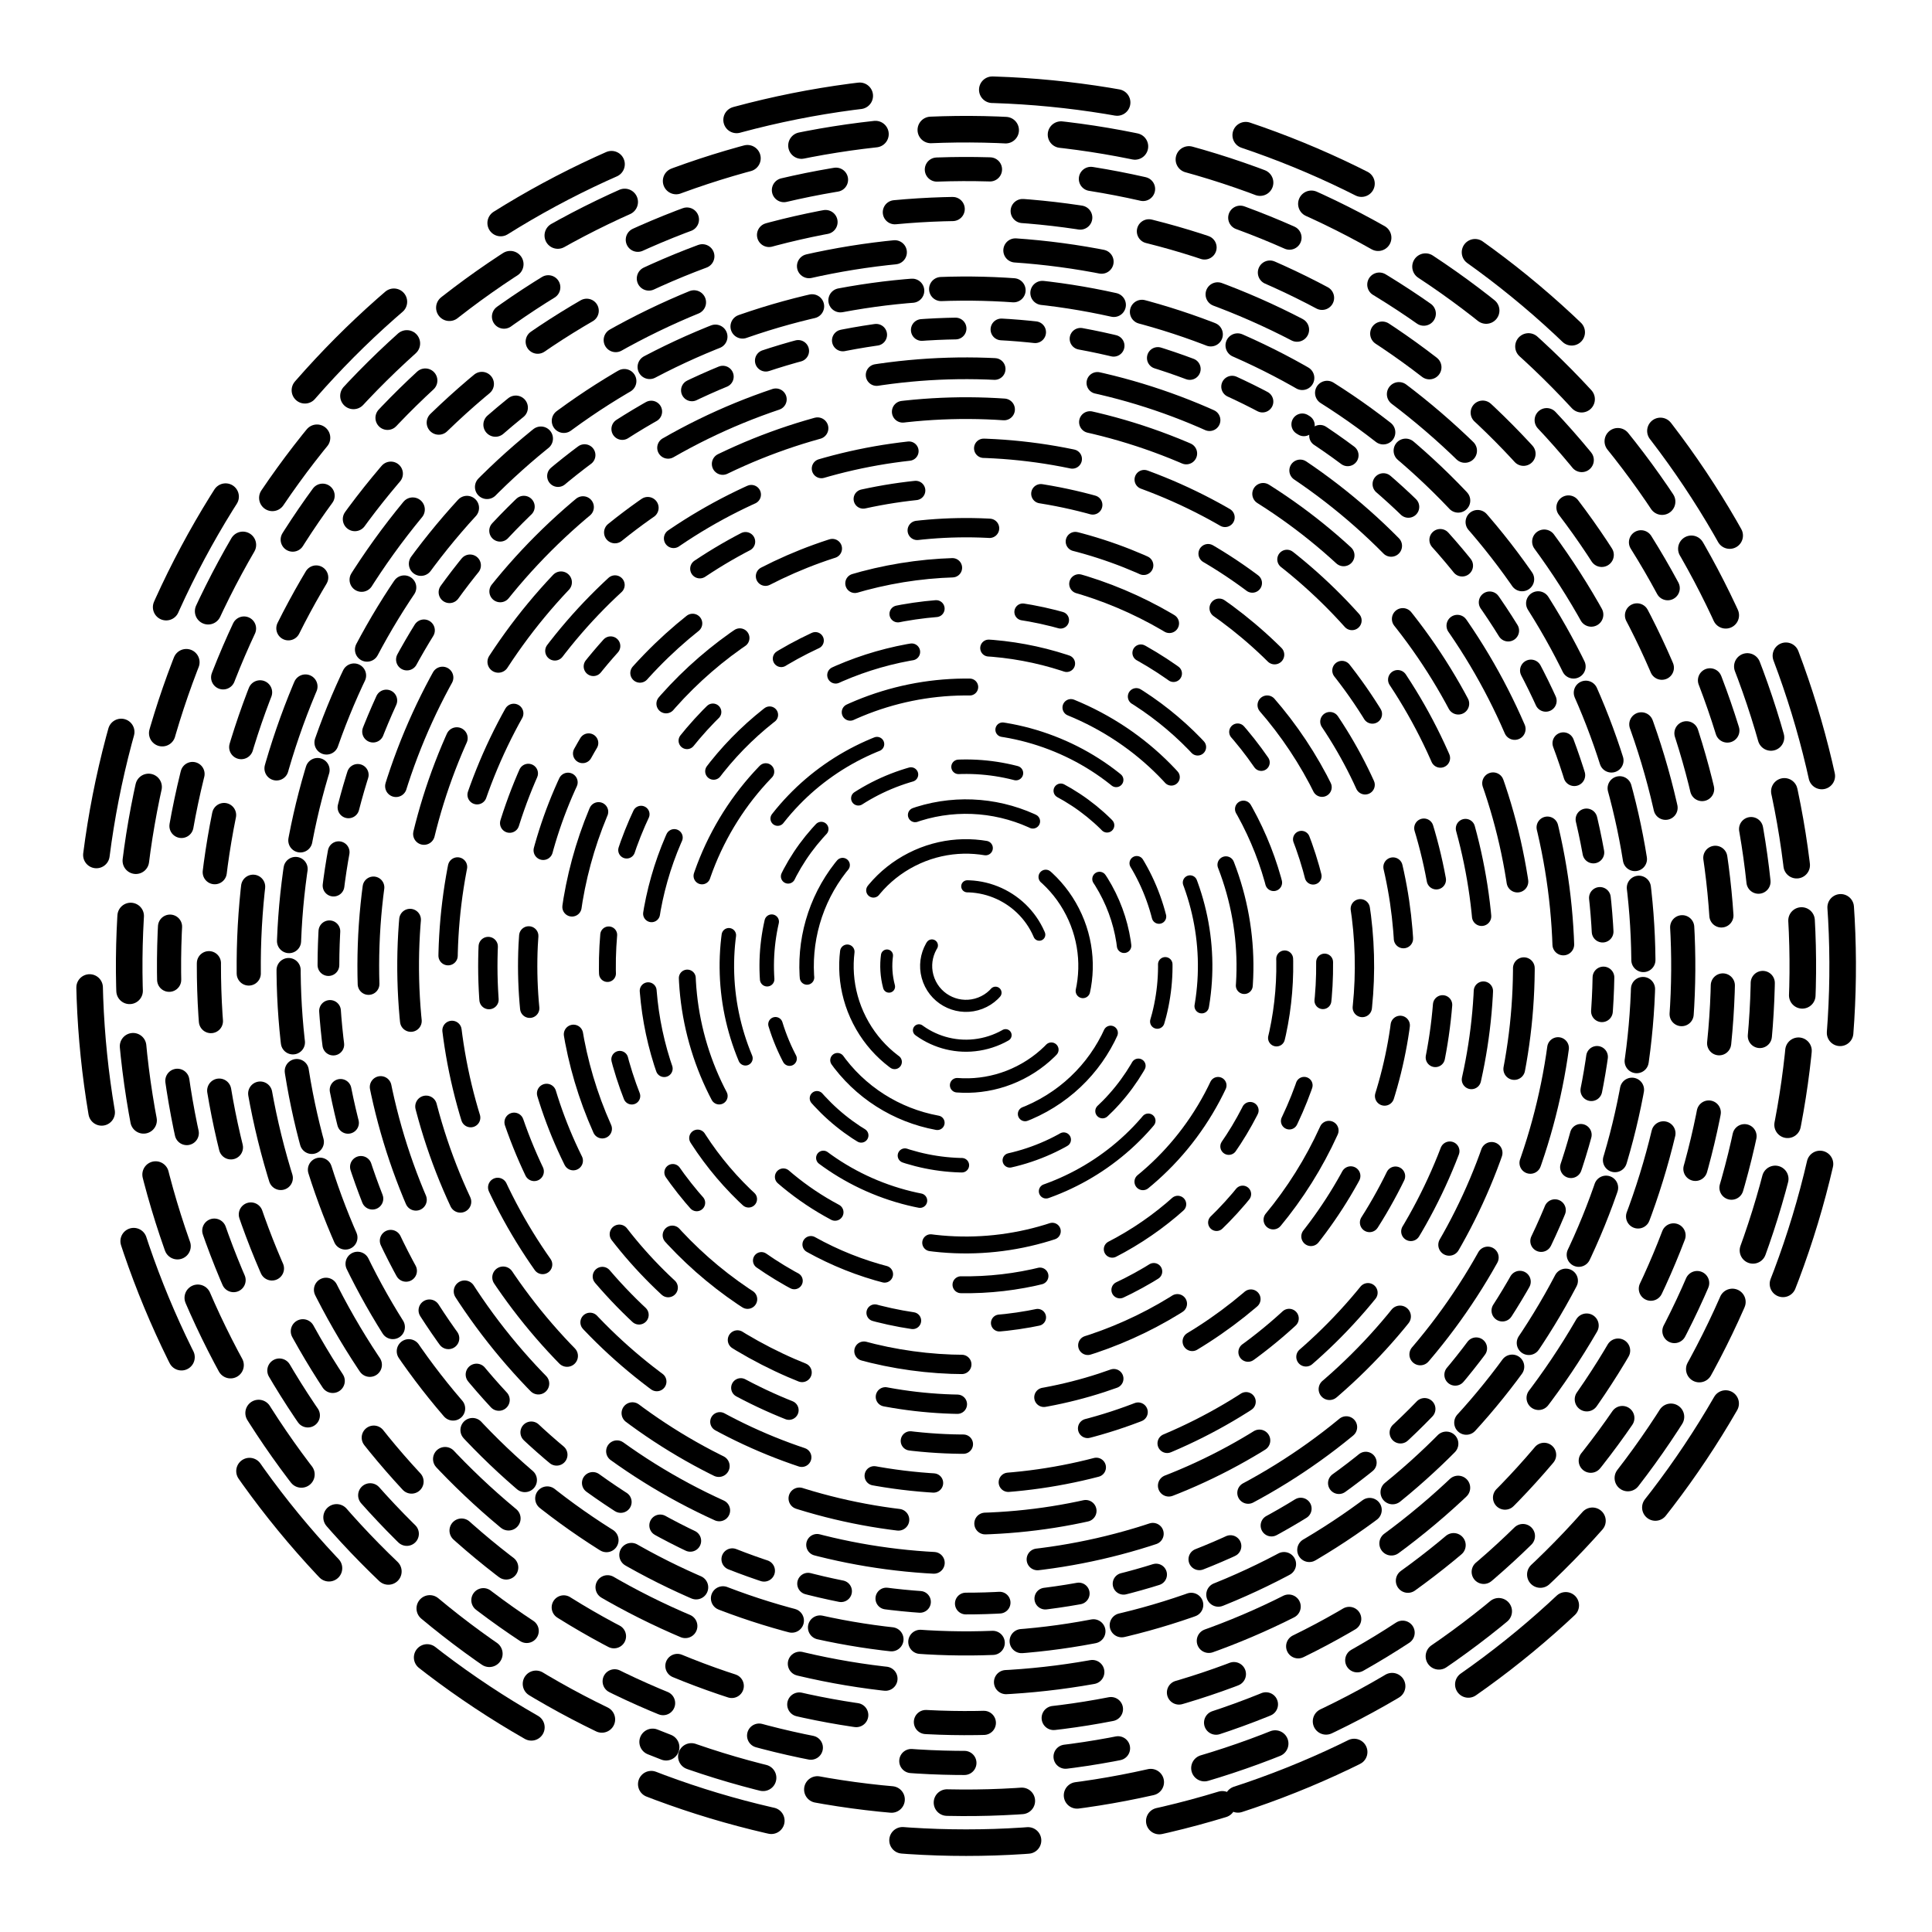 <svg xmlns="http://www.w3.org/2000/svg" version="1.1" xmlns:xlink="http://www.w3.org/1999/xlink"
    xmlns:svgjs="http://svgjs.dev/svgjs" viewBox="0 0 800 800">
    <defs>
        <linearGradient x1="50%" y1="0%" x2="50%" y2="100%" id="vvvortex-grad">
            <stop stop-color="hsl(230, 55%, 50%)" stop-opacity="1" offset="0%"></stop>
            <stop stop-color="hsl(230, 55%, 70%)" stop-opacity="1" offset="100%"></stop>
        </linearGradient>
    </defs>
    <g stroke="url(#vvvortex-grad)" fill="none" stroke-linecap="round">
        <circle r="363" cx="400" cy="400" stroke-width="11" stroke-dasharray="52 55" stroke-dashoffset="25"
            transform="rotate(73, 400, 400)" opacity="0.05"></circle>
        <circle r="346.5" cx="400" cy="400" stroke-width="11" stroke-dasharray="31 23" stroke-dashoffset="25"
            transform="rotate(111, 400, 400)" opacity="0.10"></circle>
        <circle r="330" cx="400" cy="400" stroke-width="10" stroke-dasharray="22 42" stroke-dashoffset="25"
            transform="rotate(310, 400, 400)" opacity="0.14"></circle>
        <circle r="313.5" cx="400" cy="400" stroke-width="10" stroke-dasharray="24 29" stroke-dashoffset="25"
            transform="rotate(182, 400, 400)" opacity="0.19"></circle>
        <circle r="297" cx="400" cy="400" stroke-width="10" stroke-dasharray="36 50" stroke-dashoffset="25"
            transform="rotate(229, 400, 400)" opacity="0.23"></circle>
        <circle r="280.5" cx="400" cy="400" stroke-width="10" stroke-dasharray="30 12" stroke-dashoffset="25"
            transform="rotate(307, 400, 400)" opacity="0.28"></circle>
        <circle r="264" cx="400" cy="400" stroke-width="9" stroke-dasharray="14 19" stroke-dashoffset="25"
            transform="rotate(302, 400, 400)" opacity="0.32"></circle>
        <circle r="247.5" cx="400" cy="400" stroke-width="9" stroke-dasharray="49 43" stroke-dashoffset="25"
            transform="rotate(182, 400, 400)" opacity="0.37"></circle>
        <circle r="231" cx="400" cy="400" stroke-width="9" stroke-dasharray="42 36" stroke-dashoffset="25"
            transform="rotate(231, 400, 400)" opacity="0.41"></circle>
        <circle r="214.5" cx="400" cy="400" stroke-width="8" stroke-dasharray="37 31" stroke-dashoffset="25"
            transform="rotate(97, 400, 400)" opacity="0.46"></circle>
        <circle r="198" cx="400" cy="400" stroke-width="8" stroke-dasharray="22 52" stroke-dashoffset="25"
            transform="rotate(222, 400, 400)" opacity="0.50"></circle>
        <circle r="181.5" cx="400" cy="400" stroke-width="8" stroke-dasharray="30 36" stroke-dashoffset="25"
            transform="rotate(209, 400, 400)" opacity="0.55"></circle>
        <circle r="165" cx="400" cy="400" stroke-width="8" stroke-dasharray="41 53" stroke-dashoffset="25"
            transform="rotate(34, 400, 400)" opacity="0.59"></circle>
        <circle r="148.5" cx="400" cy="400" stroke-width="7" stroke-dasharray="16 36" stroke-dashoffset="25"
            transform="rotate(48, 400, 400)" opacity="0.64"></circle>
        <circle r="132" cx="400" cy="400" stroke-width="7" stroke-dasharray="33 32" stroke-dashoffset="25"
            transform="rotate(31, 400, 400)" opacity="0.68"></circle>
        <circle r="115.5" cx="400" cy="400" stroke-width="7" stroke-dasharray="51 43" stroke-dashoffset="25"
            transform="rotate(118, 400, 400)" opacity="0.73"></circle>
        <circle r="99" cx="400" cy="400" stroke-width="6" stroke-dasharray="52 53" stroke-dashoffset="25"
            transform="rotate(111, 400, 400)" opacity="0.77"></circle>
        <circle r="82.5" cx="400" cy="400" stroke-width="6" stroke-dasharray="24 20" stroke-dashoffset="25"
            transform="rotate(163, 400, 400)" opacity="0.82"></circle>
        <circle r="66" cx="400" cy="400" stroke-width="6" stroke-dasharray="50 37" stroke-dashoffset="25"
            transform="rotate(331, 400, 400)" opacity="0.86"></circle>
        <circle r="49.5" cx="400" cy="400" stroke-width="6" stroke-dasharray="52 28" stroke-dashoffset="25"
            transform="rotate(63, 400, 400)" opacity="0.91"></circle>
        <circle r="33" cx="400" cy="400" stroke-width="5" stroke-dasharray="38 48" stroke-dashoffset="25"
            transform="rotate(165, 400, 400)" opacity="0.95"></circle>
        <circle r="16.5" cx="400" cy="400" stroke-width="5" stroke-dasharray="40 55" stroke-dashoffset="25"
            transform="rotate(159, 400, 400)" opacity="1.00"></circle>
    </g>
</svg>